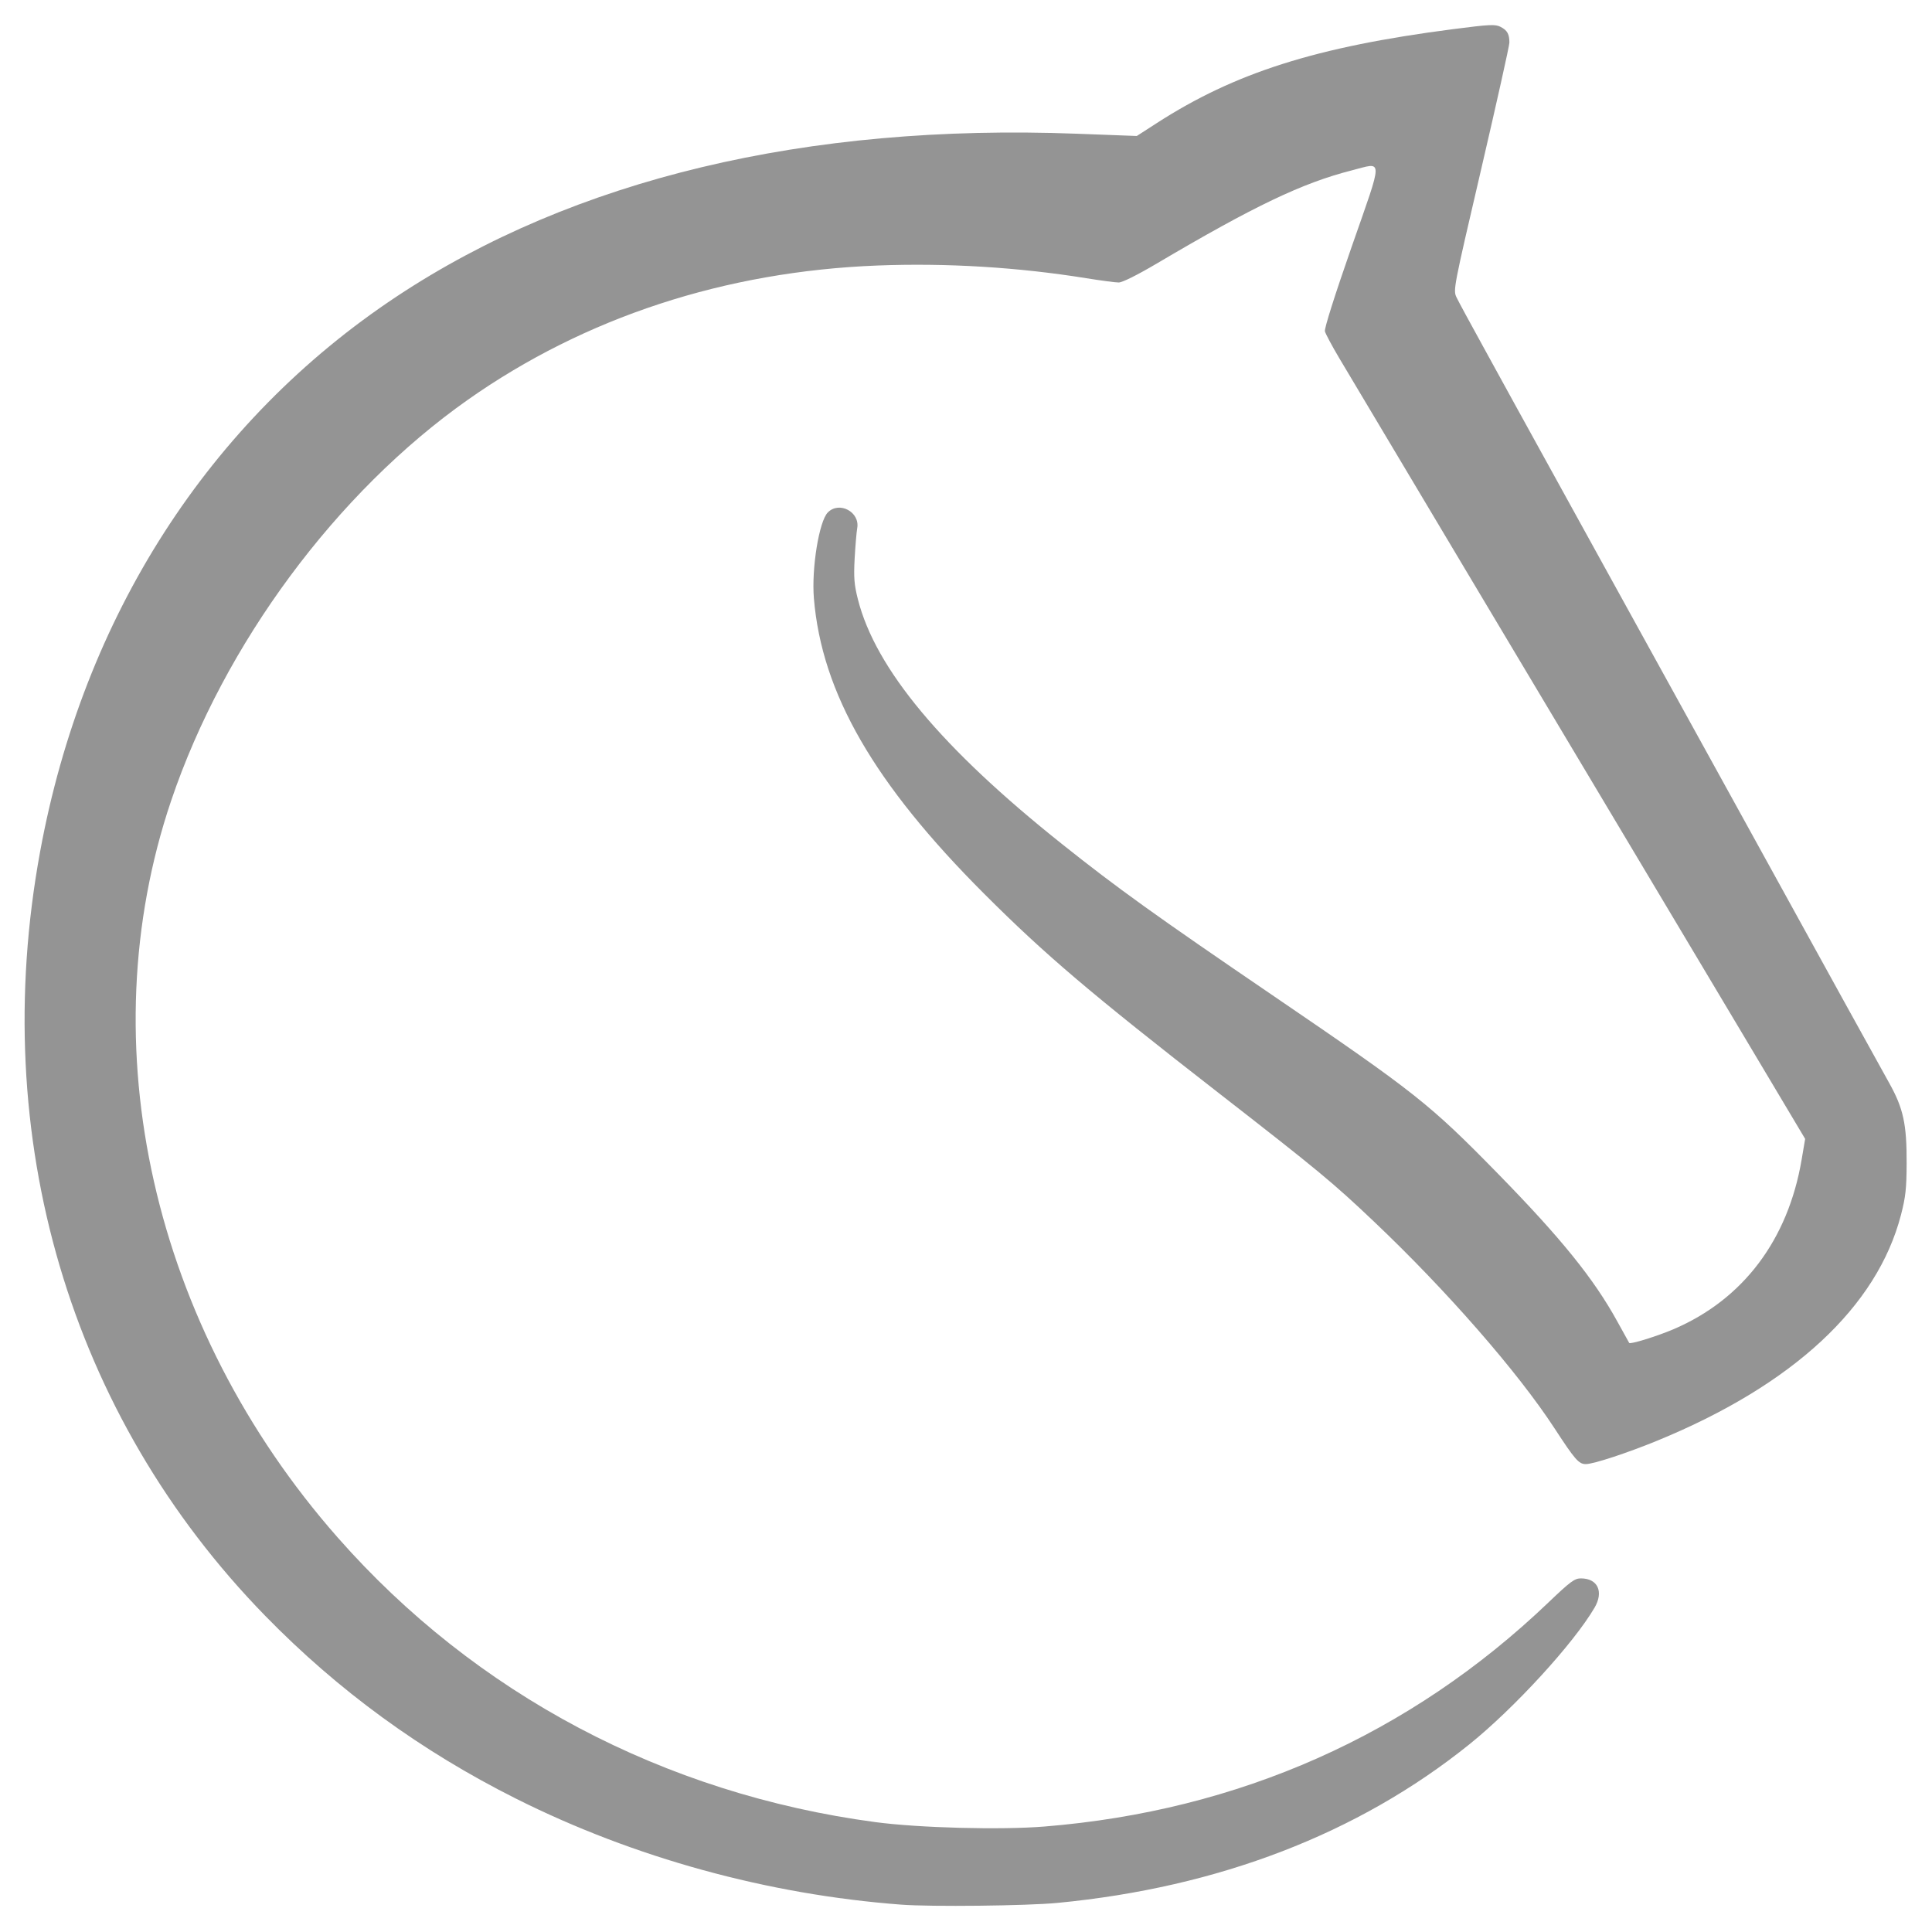 <svg width="70" height="70" viewBox="0 0 70 70" fill="none" xmlns="http://www.w3.org/2000/svg">
<path d="M32.656 69.009C27.821 68.645 22.967 67.31 18.701 65.171C15.263 63.448 12.249 61.251 9.608 58.543C2.518 51.276 -0.447 41.209 1.453 30.859C3.017 22.337 7.573 15.245 14.38 10.737C20.796 6.487 29.216 4.473 39.012 4.845L41.188 4.927L41.903 4.466C44.74 2.633 47.684 1.698 52.643 1.057C53.99 0.883 54.176 0.874 54.372 0.975C54.612 1.099 54.688 1.236 54.688 1.543C54.688 1.655 54.228 3.717 53.667 6.126C52.659 10.45 52.647 10.51 52.773 10.775C52.843 10.922 53.281 11.731 53.745 12.572C54.209 13.413 54.713 14.33 54.864 14.61C55.016 14.889 56.431 17.455 58.008 20.313C59.586 23.17 61.845 27.266 63.028 29.414C66.265 35.291 68.023 38.477 68.454 39.248C68.962 40.158 69.087 40.735 69.081 42.149C69.078 43.065 69.044 43.369 68.875 44.022C68.009 47.35 64.96 50.178 60.068 52.189C58.96 52.644 57.735 53.047 57.457 53.047C57.203 53.047 57.068 52.893 56.328 51.758C54.993 49.71 52.417 46.759 49.787 44.265C48.283 42.838 47.772 42.415 44.141 39.591C39.526 36.002 37.865 34.59 35.661 32.386C31.666 28.392 29.774 25.11 29.489 21.68C29.399 20.596 29.677 18.882 29.995 18.565C30.411 18.148 31.161 18.55 31.059 19.134C31.032 19.288 30.99 19.788 30.965 20.244C30.929 20.927 30.949 21.185 31.082 21.709C31.719 24.23 34.123 27.113 38.477 30.58C40.489 32.183 41.858 33.166 46.094 36.052C51.288 39.591 51.792 39.99 54.258 42.509C56.566 44.868 57.752 46.336 58.605 47.891C58.829 48.299 59.02 48.644 59.029 48.657C59.069 48.715 60.046 48.412 60.638 48.159C63.154 47.082 64.782 44.926 65.276 42.019L65.404 41.264L63.082 37.37C61.805 35.229 60.119 32.405 59.336 31.094C57.21 27.537 49.078 13.911 48.526 12.98C48.262 12.535 48.027 12.096 48.004 12.004C47.979 11.902 48.36 10.7 48.972 8.945C50.131 5.625 50.13 5.88 48.974 6.174C47.186 6.63 45.448 7.46 41.917 9.545C41.204 9.966 40.665 10.235 40.532 10.235C40.413 10.235 39.884 10.165 39.357 10.08C36.883 9.681 34.295 9.524 31.797 9.62C26.274 9.833 21.192 11.498 16.953 14.483C12.191 17.837 8.12 23.336 6.202 29.008C3.211 37.849 5.52 48.074 12.232 55.703C17.223 61.377 24.059 64.996 31.718 66.019C33.297 66.229 36.257 66.307 37.838 66.179C44.889 65.61 51.091 62.853 56.105 58.058C56.897 57.302 57.049 57.188 57.279 57.188C57.889 57.188 58.113 57.669 57.774 58.249C57.011 59.551 54.869 61.888 53.236 63.202C49.212 66.438 44.15 68.386 38.312 68.946C37.202 69.052 33.738 69.091 32.656 69.009Z" fill="#949494"/>
</svg>
